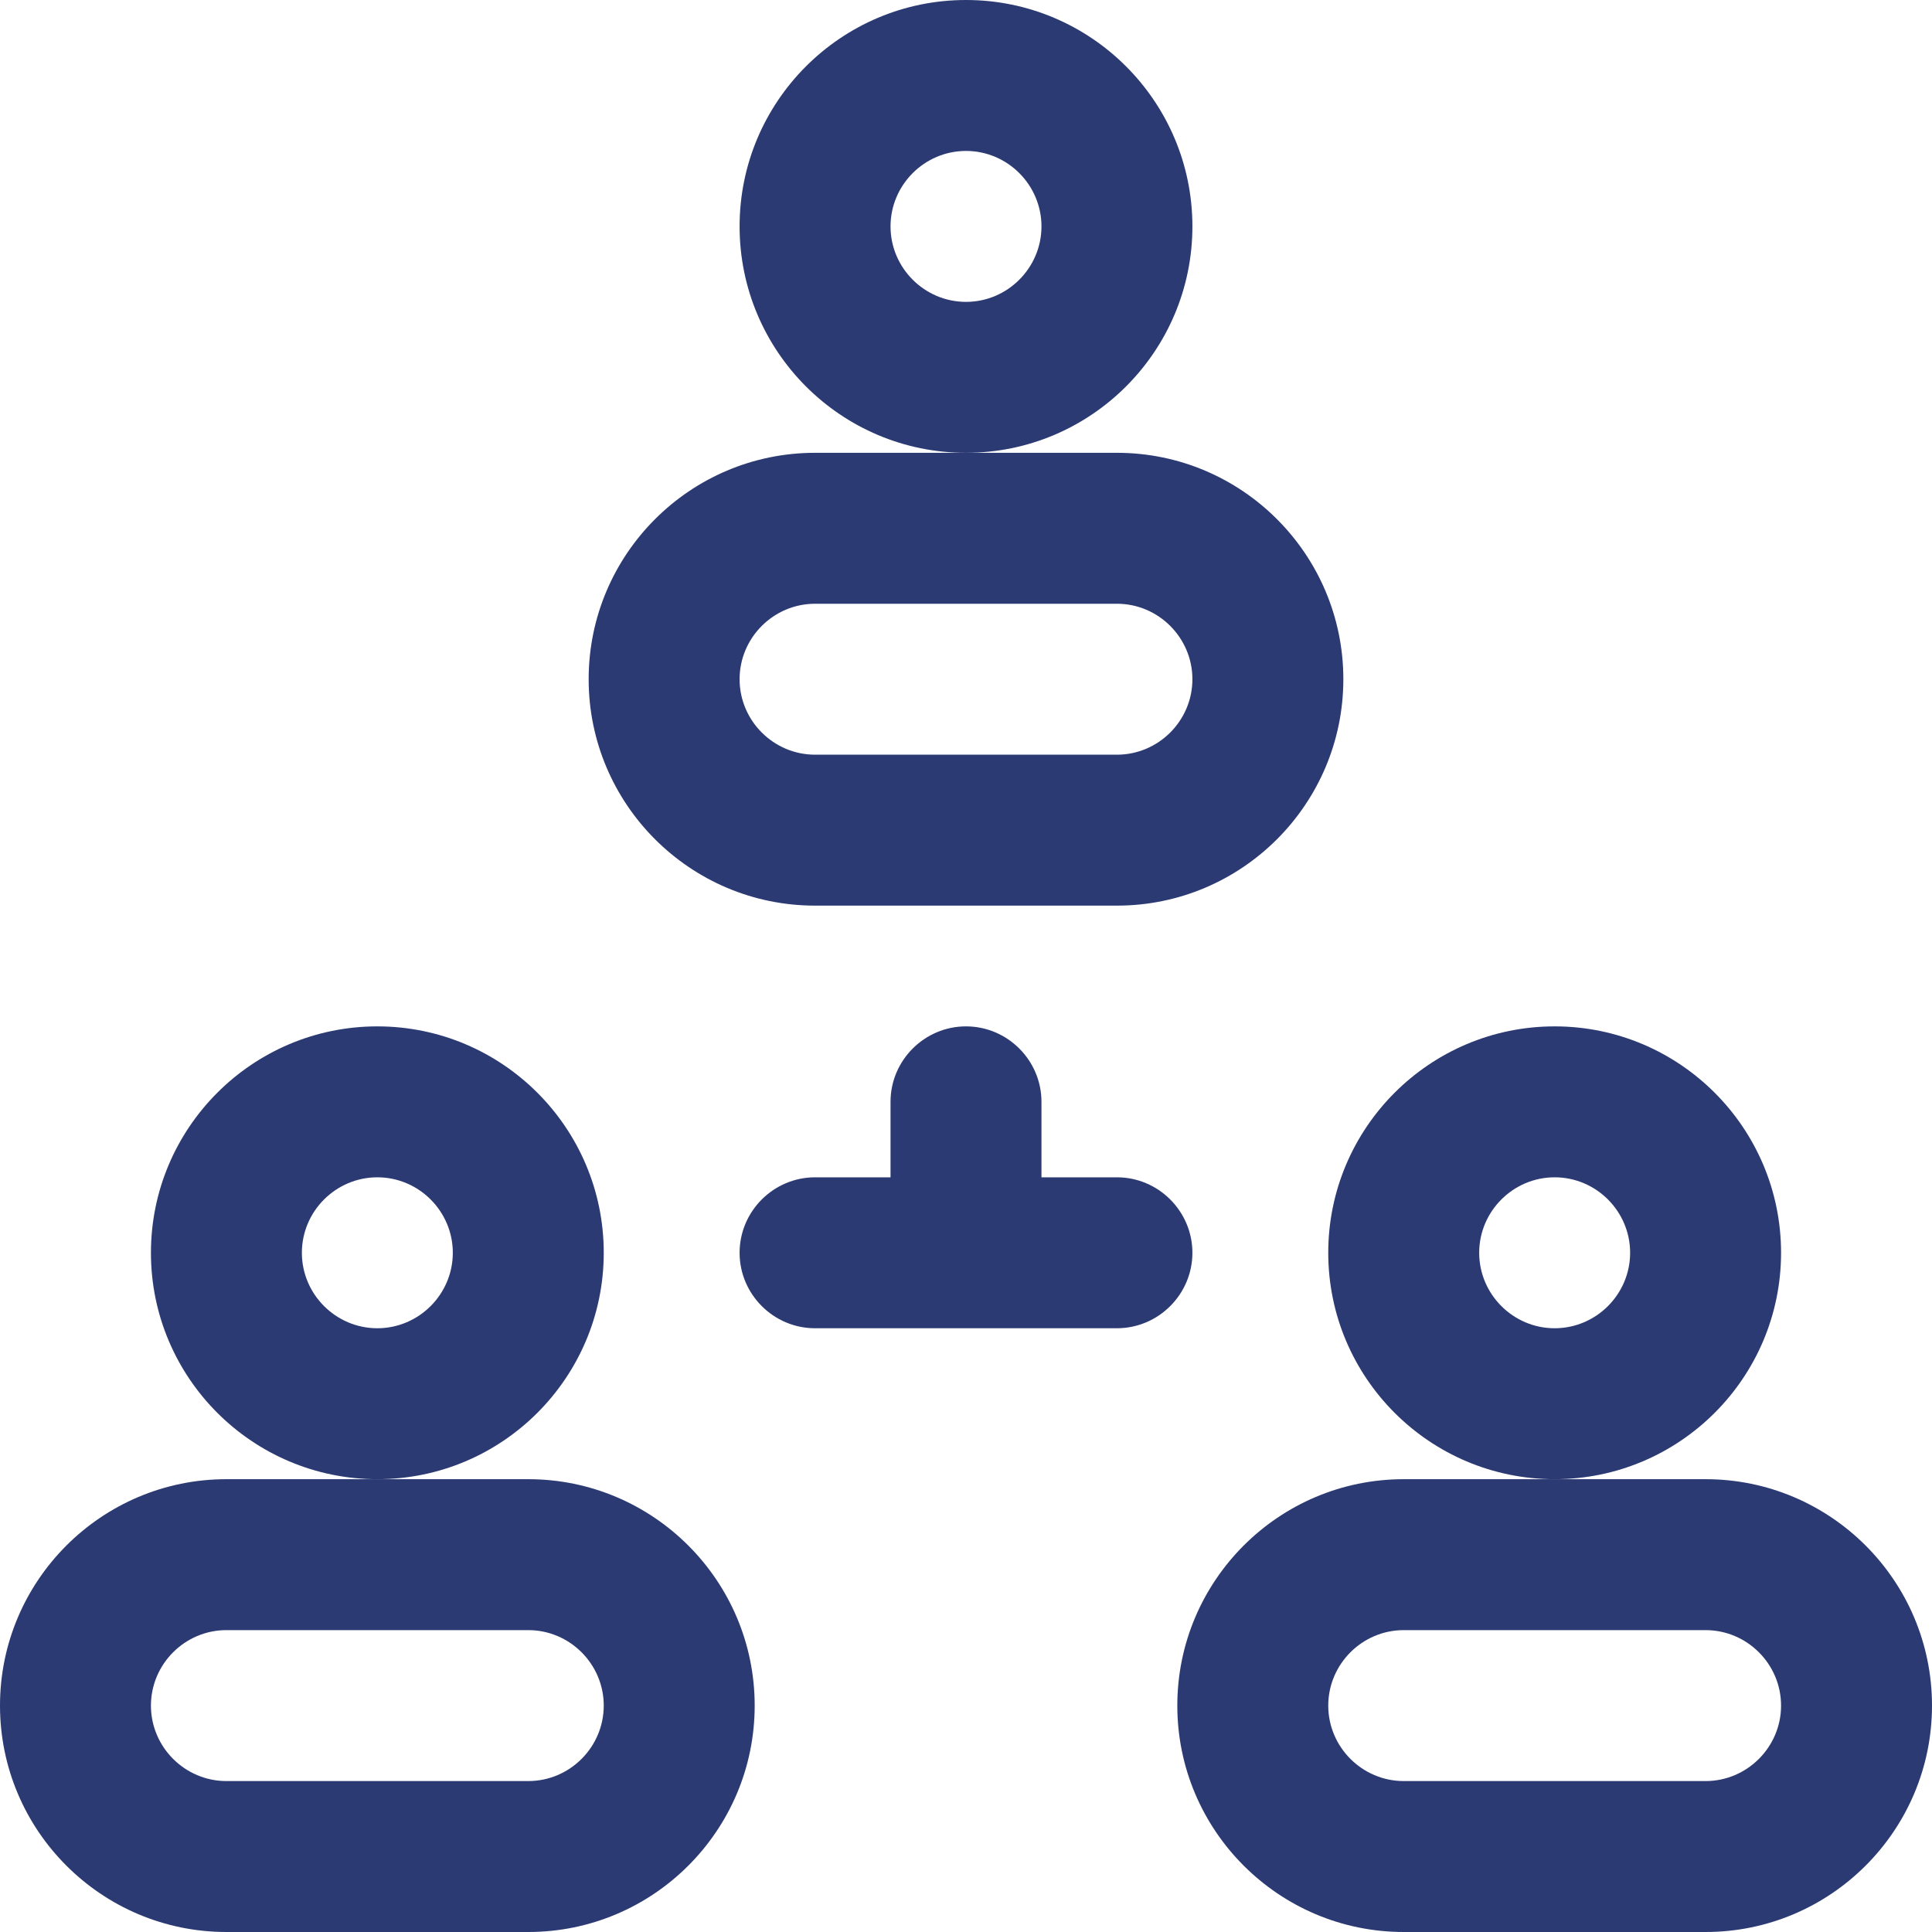 <?xml version="1.0" encoding="utf-8"?>
<!-- Generator: Adobe Illustrator 28.1.0, SVG Export Plug-In . SVG Version: 6.00 Build 0)  -->
<svg version="1.1" id="Capa_1" xmlns="http://www.w3.org/2000/svg" xmlns:xlink="http://www.w3.org/1999/xlink" x="0px" y="0px"
	 viewBox="0 0 512 512" style="enable-background:new 0 0 512 512;" xml:space="preserve">
<style type="text/css">
	.st0{fill:#2B3A73;}
</style>
<g>
	<path class="st0" d="M316,60c0-33.1-26.9-60-60-60s-60,26.9-60,60s26.9,60,60,60S316,93.1,316,60z M256,80c-11,0-20-9-20-20
		s9-20,20-20s20,9,20,20S267,80,256,80z"/>
	<path class="st0" d="M216,240h80c33.1,0,60-26.9,60-60s-26.9-60-60-60h-40h-40c-33.1,0-60,26.9-60,60S182.9,240,216,240z M216,160
		h80c11,0,20,9,20,20s-9,20-20,20h-80c-11,0-20-9-20-20S205,160,216,160z"/>
	<path class="st0" d="M472,332c0-33.1-26.9-60-60-60s-60,26.9-60,60s26.9,60,60,60S472,365.1,472,332z M412,352c-11,0-20-9-20-20
		s9-20,20-20s20,9,20,20S423,352,412,352z"/>
	<path class="st0" d="M452,392h-40h-40c-33.1,0-60,26.9-60,60s26.9,60,60,60h80c33.1,0,60-26.9,60-60S485.1,392,452,392z M452,472
		h-80c-11,0-20-9-20-20s9-20,20-20h80c11,0,20,9,20,20S463,472,452,472z"/>
	<path class="st0" d="M160,332c0-33.1-26.9-60-60-60s-60,26.9-60,60s26.9,60,60,60S160,365.1,160,332z M100,352c-11,0-20-9-20-20
		s9-20,20-20s20,9,20,20S111,352,100,352z"/>
	<path class="st0" d="M140,392h-40H60c-33.1,0-60,26.9-60,60s26.9,60,60,60h80c33.1,0,60-26.9,60-60S173.1,392,140,392z M140,472H60
		c-11,0-20-9-20-20s9-20,20-20h80c11,0,20,9,20,20S151,472,140,472z"/>
	<path class="st0" d="M296,312h-20v-20c0-11-9-20-20-20c-11,0-20,9-20,20v20h-20c-11,0-20,9-20,20c0,11,9,20,20,20h80
		c11,0,20-9,20-20C316,321,307,312,296,312z"/>
</g>
</svg>
